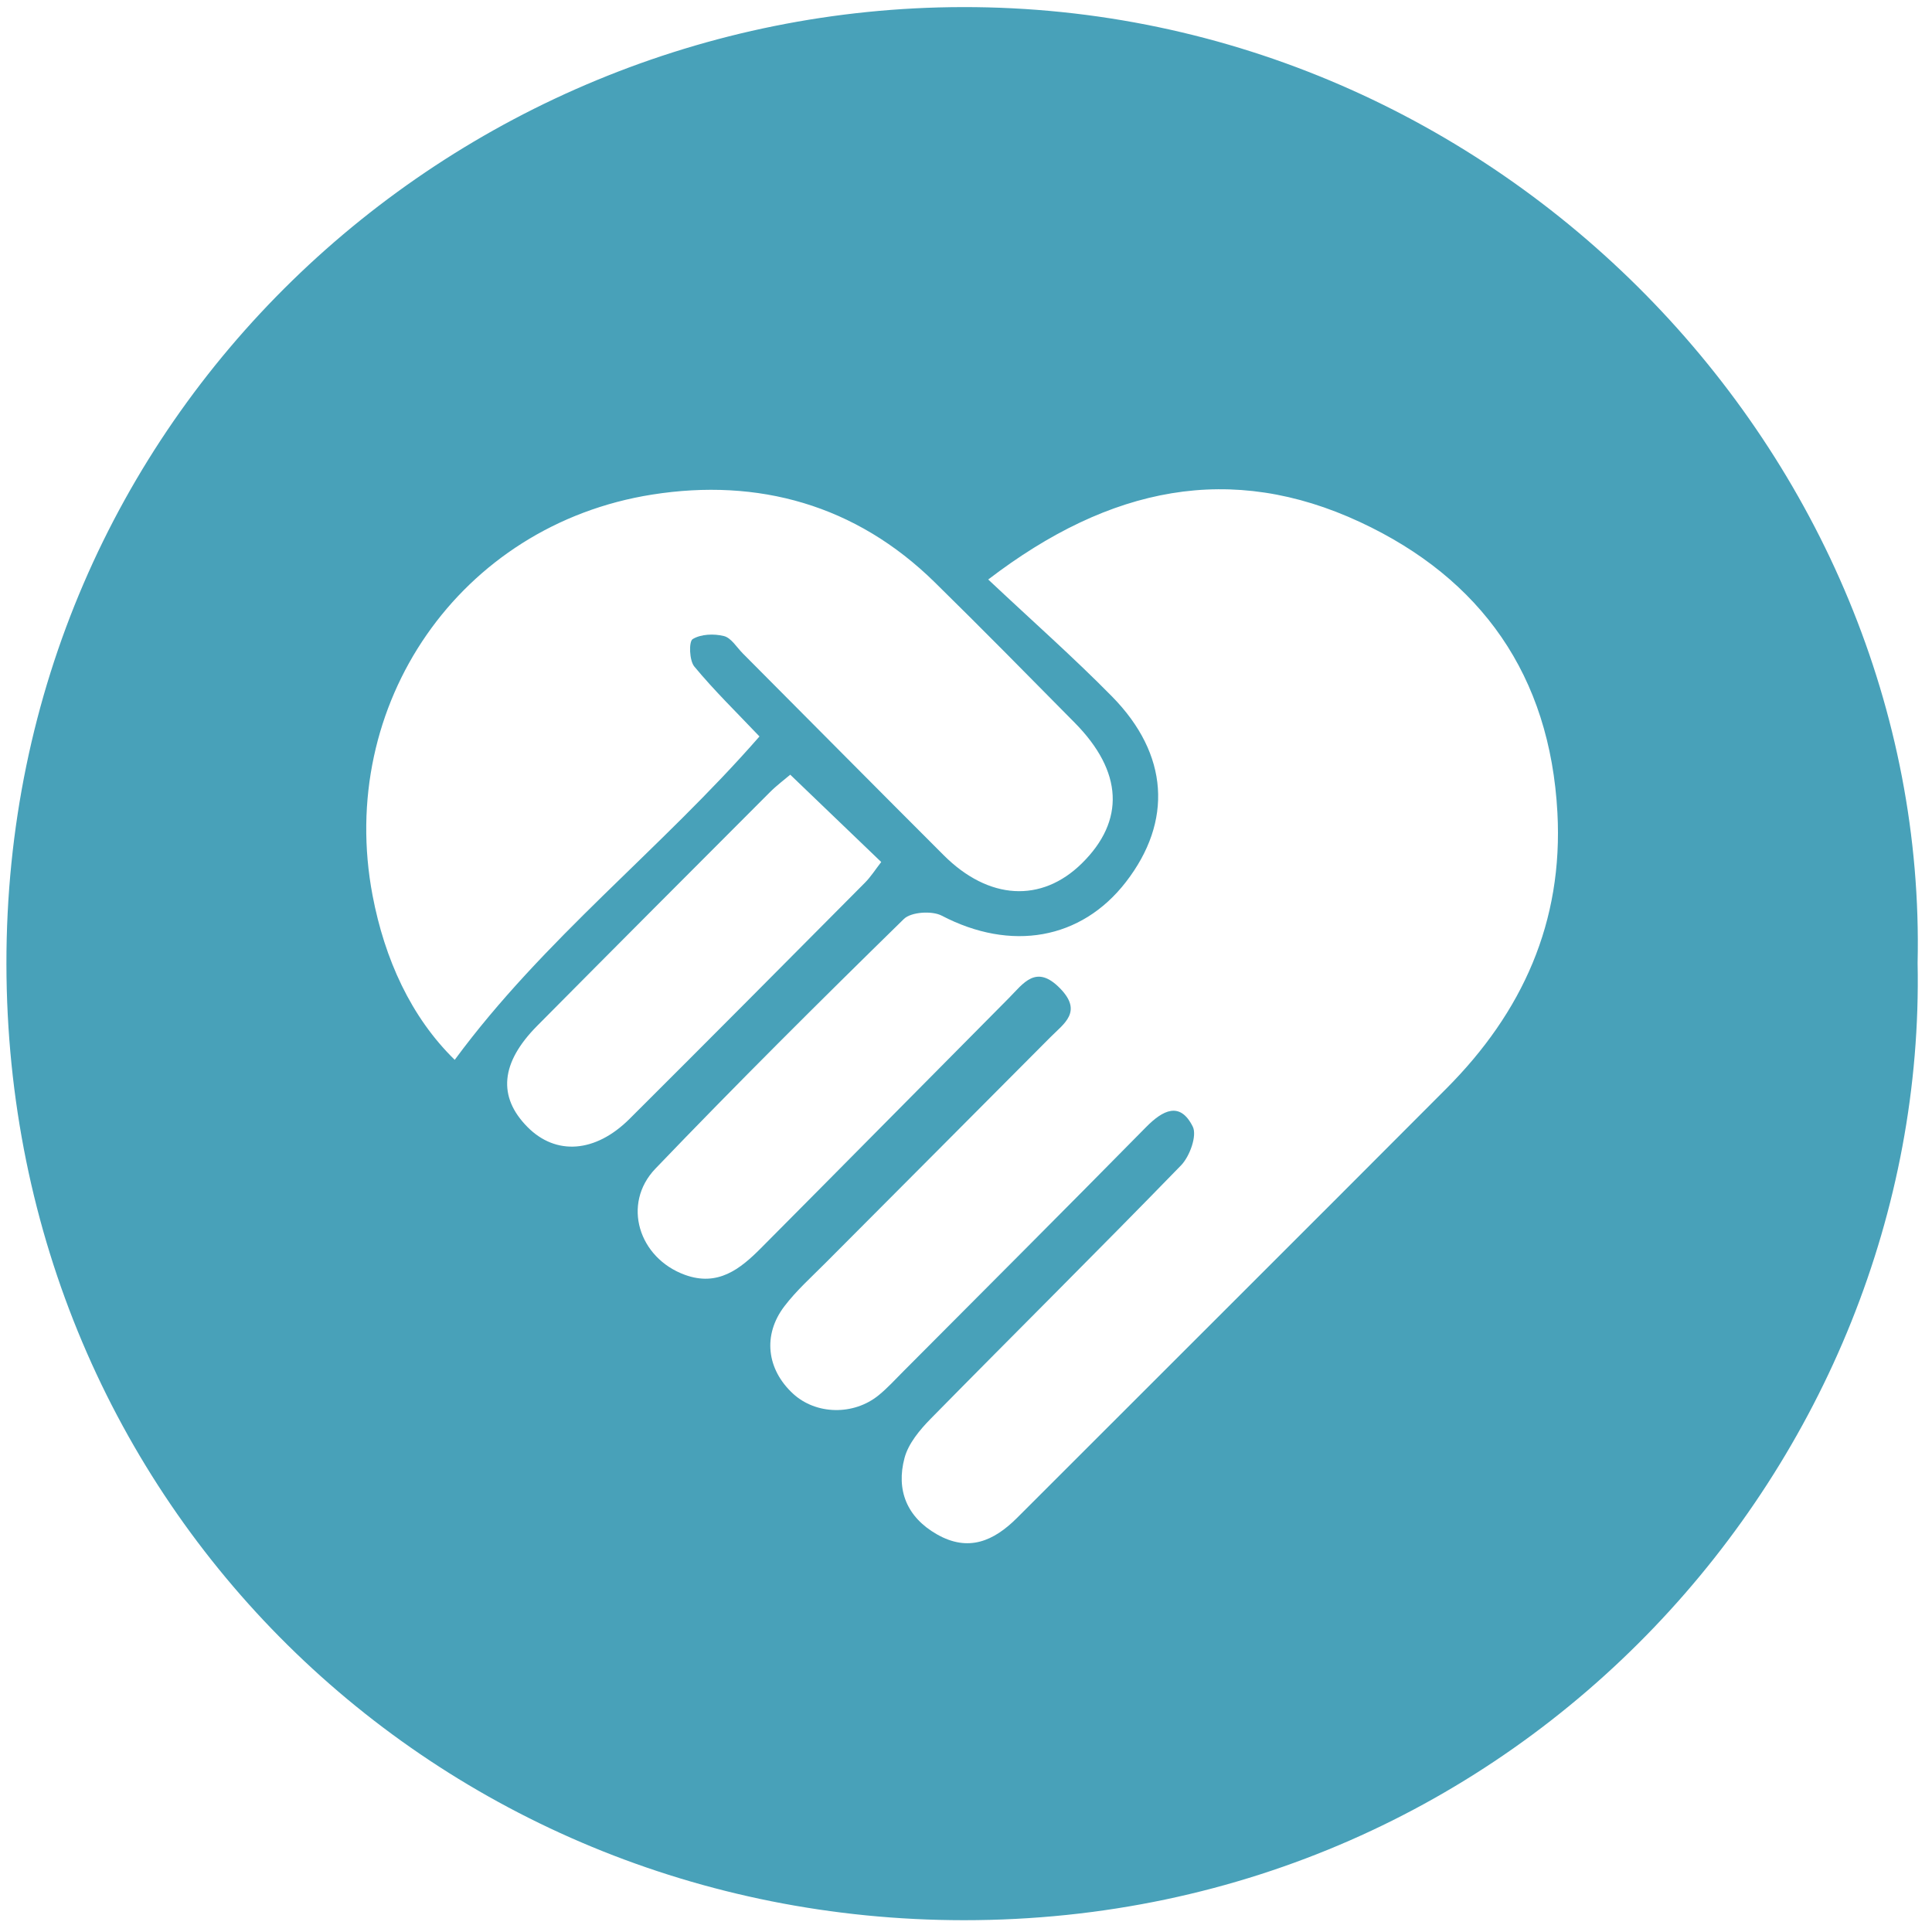 <?xml version="1.0" encoding="utf-8"?>
<!-- Generator: Adobe Illustrator 16.0.0, SVG Export Plug-In . SVG Version: 6.00 Build 0)  -->
<!DOCTYPE svg PUBLIC "-//W3C//DTD SVG 1.1//EN" "http://www.w3.org/Graphics/SVG/1.1/DTD/svg11.dtd">
<svg version="1.1" id="Layer_1" xmlns="http://www.w3.org/2000/svg" xmlns:xlink="http://www.w3.org/1999/xlink" x="0px" y="0px"
	 width="218.651px" height="218.652px" viewBox="0 0 218.651 218.652" enable-background="new 0 0 218.651 218.652"
	 xml:space="preserve">
<g>
	<path fill="#48A1B9" d="M108.938,0.803C50.98,0.907,0.646,47.167,0.727,109.11c0.079,61.308,48.731,108.183,108.349,108.206
		c63.199,0.025,109.075-52.217,107.946-108.33C218.308,51.722,169.773,0.694,108.938,0.803z M42.166,101.352
		c-4.111-21.61,9.867-41.938,31.642-45.379c11.984-1.893,23.033,1.141,31.97,9.917c5.342,5.246,10.597,10.583,15.858,15.911
		c5.455,5.523,5.712,11.085,0.793,15.917c-4.562,4.484-10.537,4.157-15.624-0.928c-7.596-7.59-15.154-15.218-22.729-22.829
		c-0.698-0.699-1.318-1.768-2.146-1.976c-1.122-0.283-2.613-0.226-3.539,0.345c-0.445,0.275-0.382,2.417,0.188,3.104
		c2.233,2.7,4.758,5.159,7.373,7.913c-11.176,12.797-24.432,22.934-34.489,36.598C46.5,115.101,43.534,108.536,42.166,101.352z
		 M59.701,127.551c-3.388-3.42-3.059-7.266,1.093-11.454c8.757-8.834,17.546-17.637,26.336-26.438
		c0.773-0.774,1.661-1.434,2.305-1.985c3.511,3.369,6.826,6.551,10.297,9.883c-0.652,0.837-1.171,1.664-1.84,2.338
		c-8.865,8.926-17.732,17.852-26.644,26.732C67.38,130.483,62.909,130.787,59.701,127.551z M163.699,123.186
		c-16.164,16.22-32.391,32.379-48.578,48.581c-2.646,2.647-5.521,3.917-9.095,1.875c-3.407-1.947-4.625-5.011-3.657-8.641
		c0.437-1.642,1.739-3.193,2.983-4.458c9.414-9.576,18.957-19.025,28.314-28.659c0.982-1.012,1.832-3.365,1.322-4.384
		c-1.444-2.885-3.391-1.861-5.291,0.067c-9.124,9.266-18.326,18.46-27.502,27.675c-0.897,0.901-1.76,1.851-2.742,2.653
		c-2.843,2.326-7.11,2.223-9.7-0.164c-2.976-2.743-3.463-6.631-0.986-9.888c1.36-1.788,3.07-3.313,4.663-4.917
		c8.476-8.516,16.974-17.012,25.442-25.537c1.54-1.552,3.679-2.878,1.114-5.517c-2.729-2.807-4.16-0.576-5.815,1.089
		c-9.362,9.431-18.694,18.889-28.067,28.31c-2.353,2.367-4.872,4.363-8.596,3.006c-5.22-1.901-7.16-8.025-3.331-12.019
		c9.196-9.589,18.62-18.962,28.118-28.253c0.816-0.799,3.179-0.953,4.285-0.376c7.818,4.085,15.773,2.743,20.843-3.81
		c5.312-6.867,4.858-14.456-1.567-20.99c-4.337-4.41-8.987-8.514-14.015-13.243c13.823-10.587,27.518-13.277,42.082-6.501
		c13.736,6.394,21.497,17.384,22.334,32.871C176.929,104.357,172.285,114.574,163.699,123.186z"/>
</g>
</svg>
